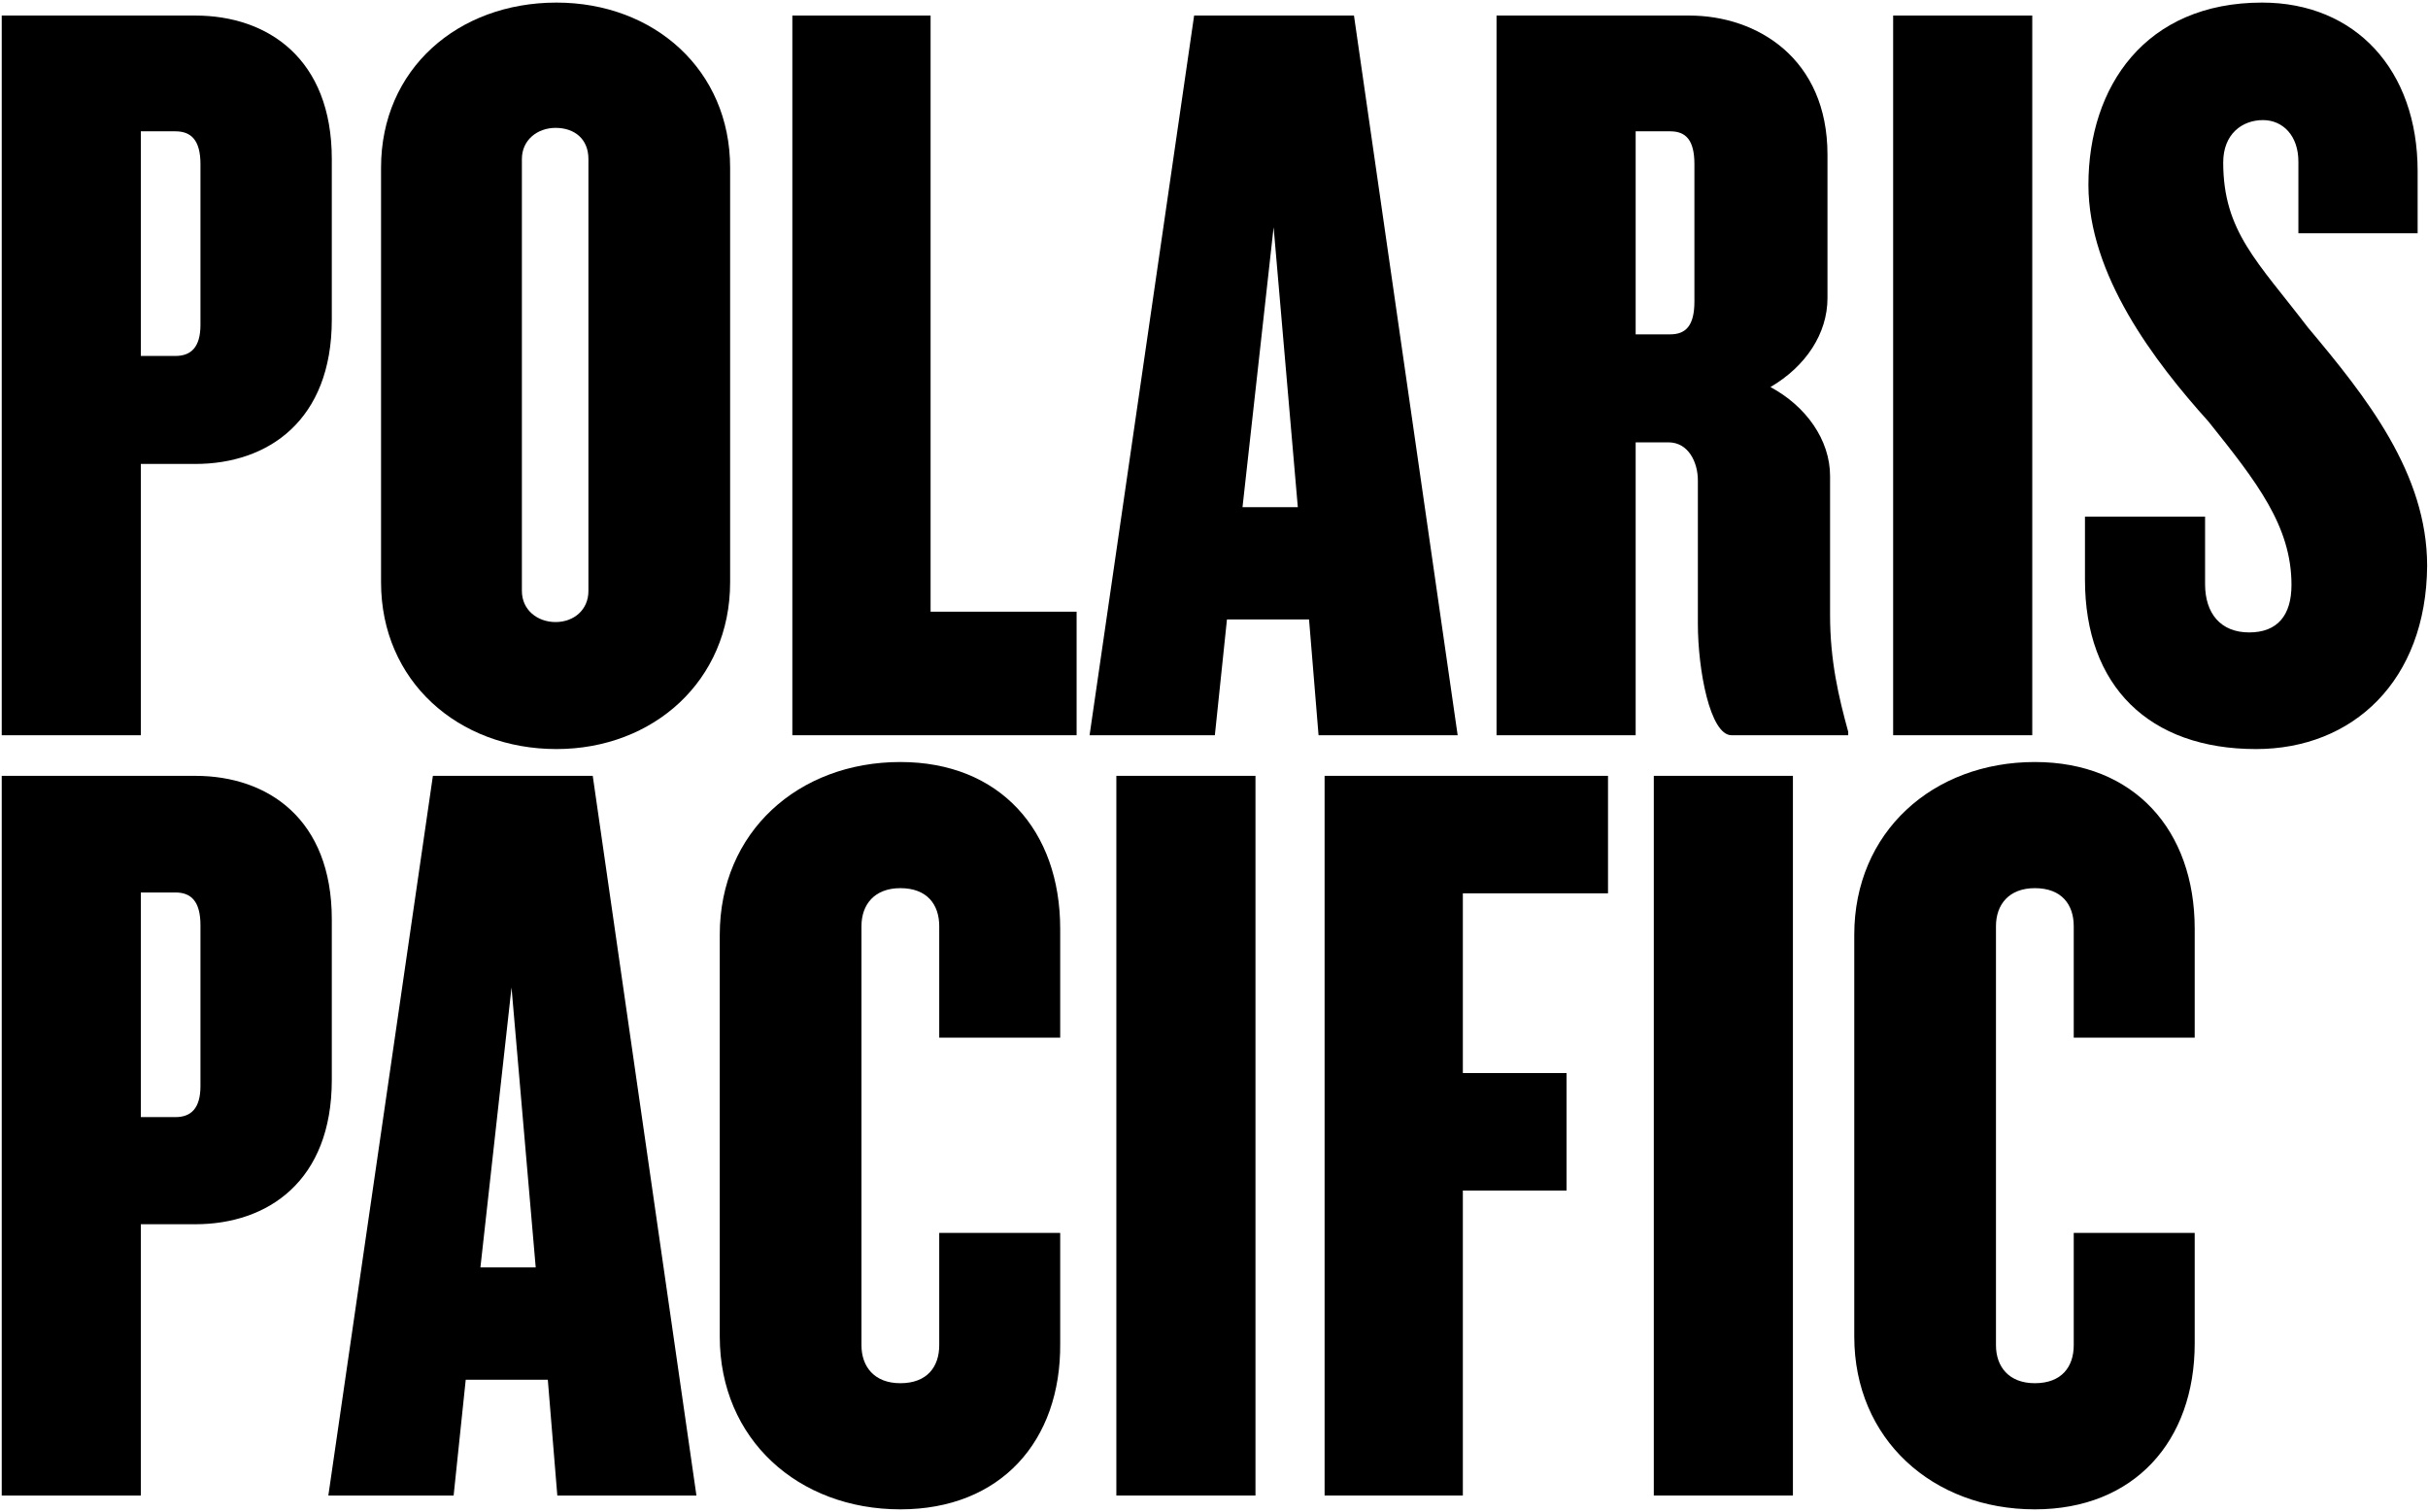 <svg version="1.1" class="logo-pp-small" viewBox="0 0 281 175">
<g>
<path class="st0" d="M23.2,19c0-2.8-1.1-3.8-2.9-3.8h-4v26h4c1.8,0,2.9-1,2.9-3.6V19z M22.6,53.7h-6.3v31.4H0.2V1.8h22.4
c8.4,0,15.8,5,15.8,16.6V37C38.4,48.7,31,53.7,22.6,53.7"></path>
<path class="st0" d="M68.1,18.4c0-2.3-1.6-3.6-3.8-3.6c-2.1,0-3.9,1.4-3.9,3.6v50c0,2.2,1.8,3.6,3.9,3.6c2.1,0,3.8-1.4,3.8-3.6
V18.4z M64.4,86.7c-11.4,0-20.3-7.9-20.3-19.3v-48C44.1,8,53,0.3,64.4,0.3c11.3,0,20.1,7.8,20.1,19.1v48
C84.5,78.8,75.6,86.7,64.4,86.7"></path>
</g>
<polygon class="st0" points="91.7,85.1 91.7,1.8 107.7,1.8 107.7,70.8 124.6,70.8 124.6,85.1 	"></polygon>
<path class="st0" d="M147.4,26.3l-3.6,32.4h6.4L147.4,26.3z M152.6,85.1l-1.1-13.4H142l-1.4,13.4h-14.5l12.1-83.3h18.5l12,83.3
H152.6z"></path>
<g>
<path class="st0" d="M196.1,19c0-2.8-1-3.8-2.8-3.8h-4v23.5h4c1.8,0,2.8-1,2.8-3.8V19z M200.4,85.1c-2.5,0-3.9-7.6-3.9-12.9V55.6
c0-2.1-1.1-4.4-3.4-4.4h-3.8v33.9h-16.1V1.8h22.3c7.9,0,16,5,16,16.1v16.6c0,4.1-2.5,7.9-6.6,10.3c4.1,2.2,6.9,6.1,6.9,10.3v16.1
c0,5.3,1,9.5,2.1,13.5v0.4H200.4z"></path>
</g>
<rect x="219.1" y="1.8" class="st0" width="16.1" height="83.3"></rect>
<g>
<path class="st0" d="M261.1,86.7c-12.4,0-19.8-7.3-19.8-19.6v-7.3h13.9v7.8c0,3.4,1.8,5.6,5.1,5.6c3.3,0,4.9-2,4.9-5.5
c0-6.8-4-11.9-9.6-18.9c-6.3-7-13.9-17-13.9-27.4c0-11.4,6.6-21.1,20.1-21.1c10.8,0,18,7.8,18,19.5V27H266v-8.3
c0-3-1.8-4.8-4.1-4.8c-2.4,0-4.6,1.6-4.6,4.9c0,8,4,11.5,9.8,19.1c6.8,8.1,13.8,16.9,13.8,27.6C280.8,78.8,272.3,86.7,261.1,86.7"></path>
<path class="st0" d="M23.2,107.1c0-2.8-1.1-3.8-2.9-3.8h-4v26h4c1.8,0,2.9-1,2.9-3.6V107.1z M22.6,141.7h-6.3v31.4H0.2V89.8h22.4
c8.4,0,15.8,5,15.8,16.6v18.6C38.4,136.7,31,141.7,22.6,141.7"></path>
</g>
<path class="st0" d="M59.2,114.3l-3.6,32.4H62L59.2,114.3z M64.5,173.1l-1.1-13.4h-9.5l-1.4,13.4H38l12.1-83.3h18.5l12,83.3H64.5z"></path>
<g>
<path class="st0" d="M104.2,174.7c-11.8,0-20.9-8.1-20.9-20v-46.5c0-11.9,9.1-20,20.9-20c11.5,0,18.5,7.9,18.5,19.3v12.6h-14
v-12.9c0-2.5-1.4-4.4-4.5-4.4c-3,0-4.5,1.9-4.5,4.4v48.5c0,2.5,1.5,4.4,4.5,4.4c3.1,0,4.5-1.9,4.5-4.4v-13h14v12.8
C122.8,166.8,115.8,174.7,104.2,174.7"></path>
</g>
<rect x="129.2" y="89.8" class="st0" width="16.1" height="83.3"></rect>
<polygon class="st0" points="169.3,103.4 169.3,124.2 181.3,124.2 181.3,137.8 169.3,137.8 169.3,173.1 153.3,173.1 153.3,89.8 
186.1,89.8 186.1,103.4 	"></polygon>
<rect x="191.4" y="89.8" class="st0" width="16.1" height="83.3"></rect>
<g>
<path class="st0" d="M235.5,174.7c-11.8,0-20.9-8.1-20.9-20v-46.5c0-11.9,9.1-20,20.9-20c11.5,0,18.5,7.9,18.5,19.3v12.6h-14
v-12.9c0-2.5-1.4-4.4-4.5-4.4c-3,0-4.5,1.9-4.5,4.4v48.5c0,2.5,1.5,4.4,4.5,4.4c3.1,0,4.5-1.9,4.5-4.4v-13h14v12.8
C254,166.8,247,174.7,235.5,174.7"></path>
</g>
</svg>